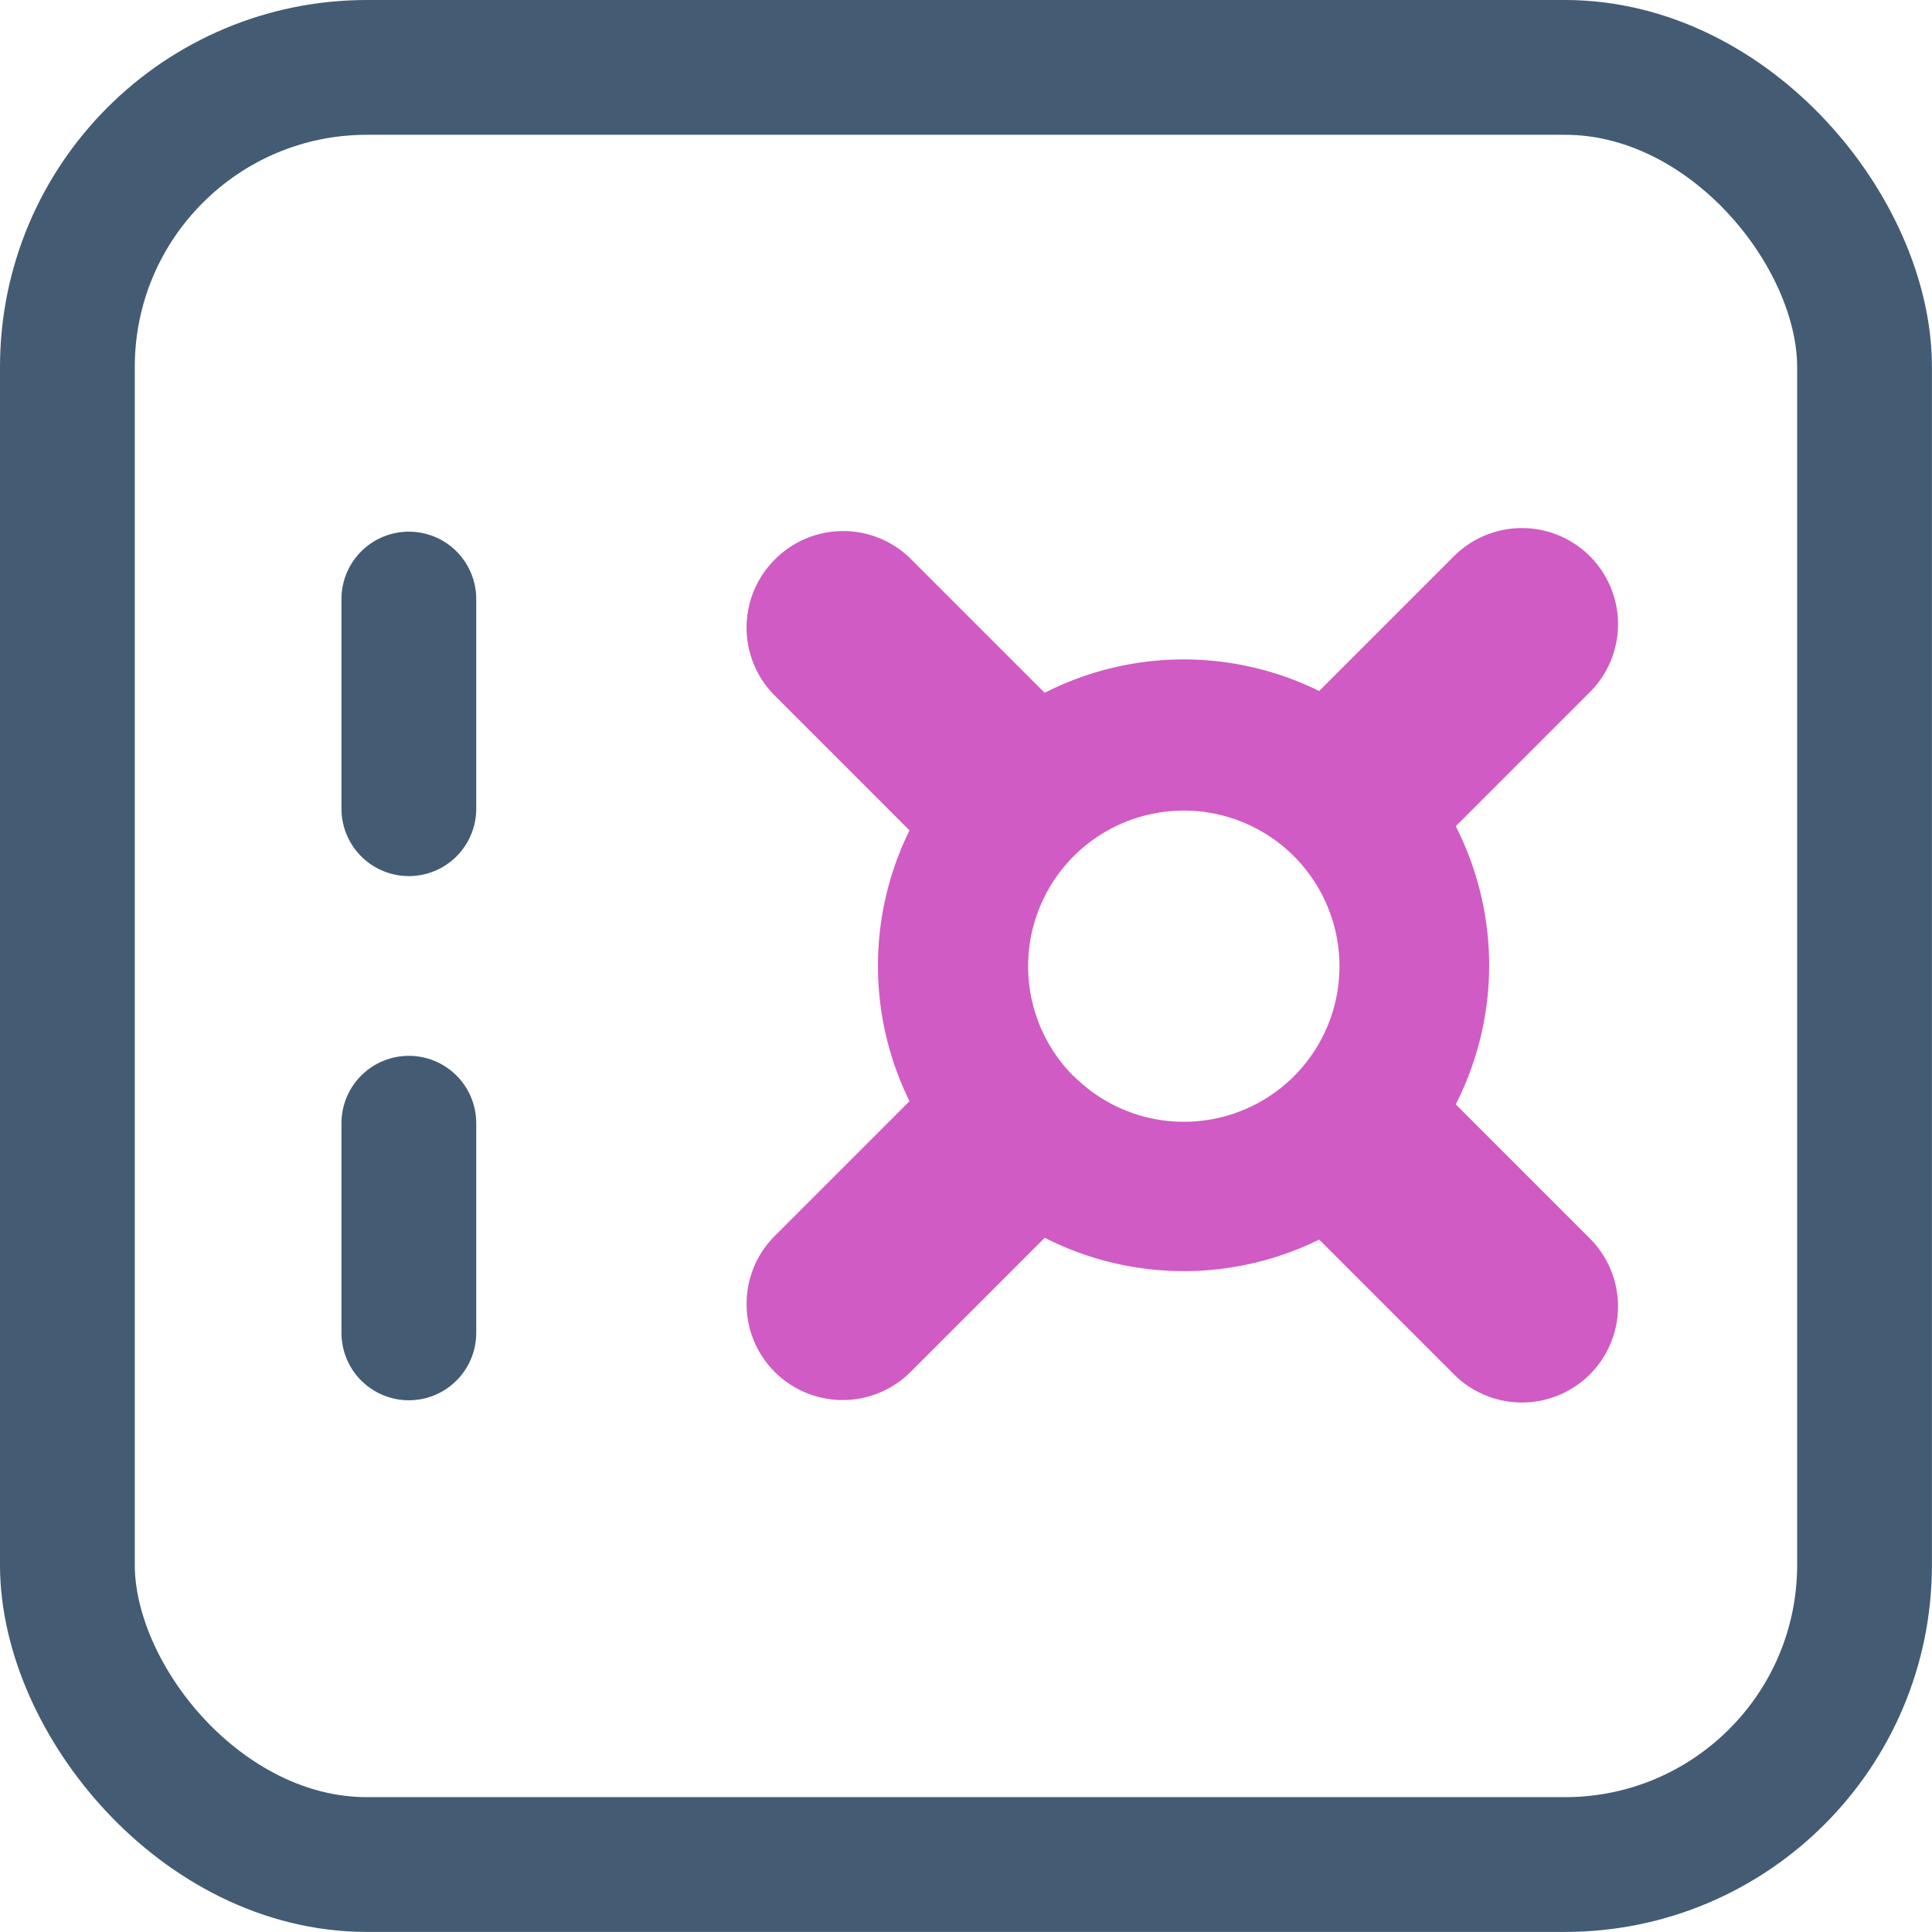 <svg xmlns="http://www.w3.org/2000/svg" width="25.801" height="25.8" viewBox="0 0 25.801 25.8">
  <g id="vault" transform="translate(-3.1 -3.1)">
    <rect id="Rectangle_14" data-name="Rectangle 14" width="24" height="24" rx="4" transform="translate(4 4)" fill="none" stroke="#445b74" stroke-width="1.8"/>
    <path id="Path_2224" data-name="Path 2224" d="M8.56,18.1v2.8" fill="none" stroke="#445b74" stroke-linecap="round" stroke-width="1.8"/>
    <path id="Path_2225" data-name="Path 2225" d="M8.56,11.1v2.8" fill="none" stroke="#445b74" stroke-linecap="round" stroke-width="1.8"/>
    <path id="Path_2226" data-name="Path 2226" d="M13.446,10.574a1.283,1.283,0,0,0,0,1.815l1.8,1.8a4.092,4.092,0,0,0,0,3.617l-1.8,1.8a1.283,1.283,0,0,0,1.815,1.815l1.791-1.791a4.092,4.092,0,0,0,3.665.024l1.8,1.8a1.283,1.283,0,1,0,1.815-1.815l-1.791-1.791a4.091,4.091,0,0,0,0-3.714l1.791-1.791a1.283,1.283,0,0,0-1.815-1.815l-1.8,1.8a4.091,4.091,0,0,0-3.666.024l-1.791-1.791A1.283,1.283,0,0,0,13.446,10.574Zm3.993,6.9a2.079,2.079,0,1,1,2.94,0A2.079,2.079,0,0,1,17.439,17.47Z" fill="#d05bc4" fill-rule="evenodd"/>
  </g>
</svg>
